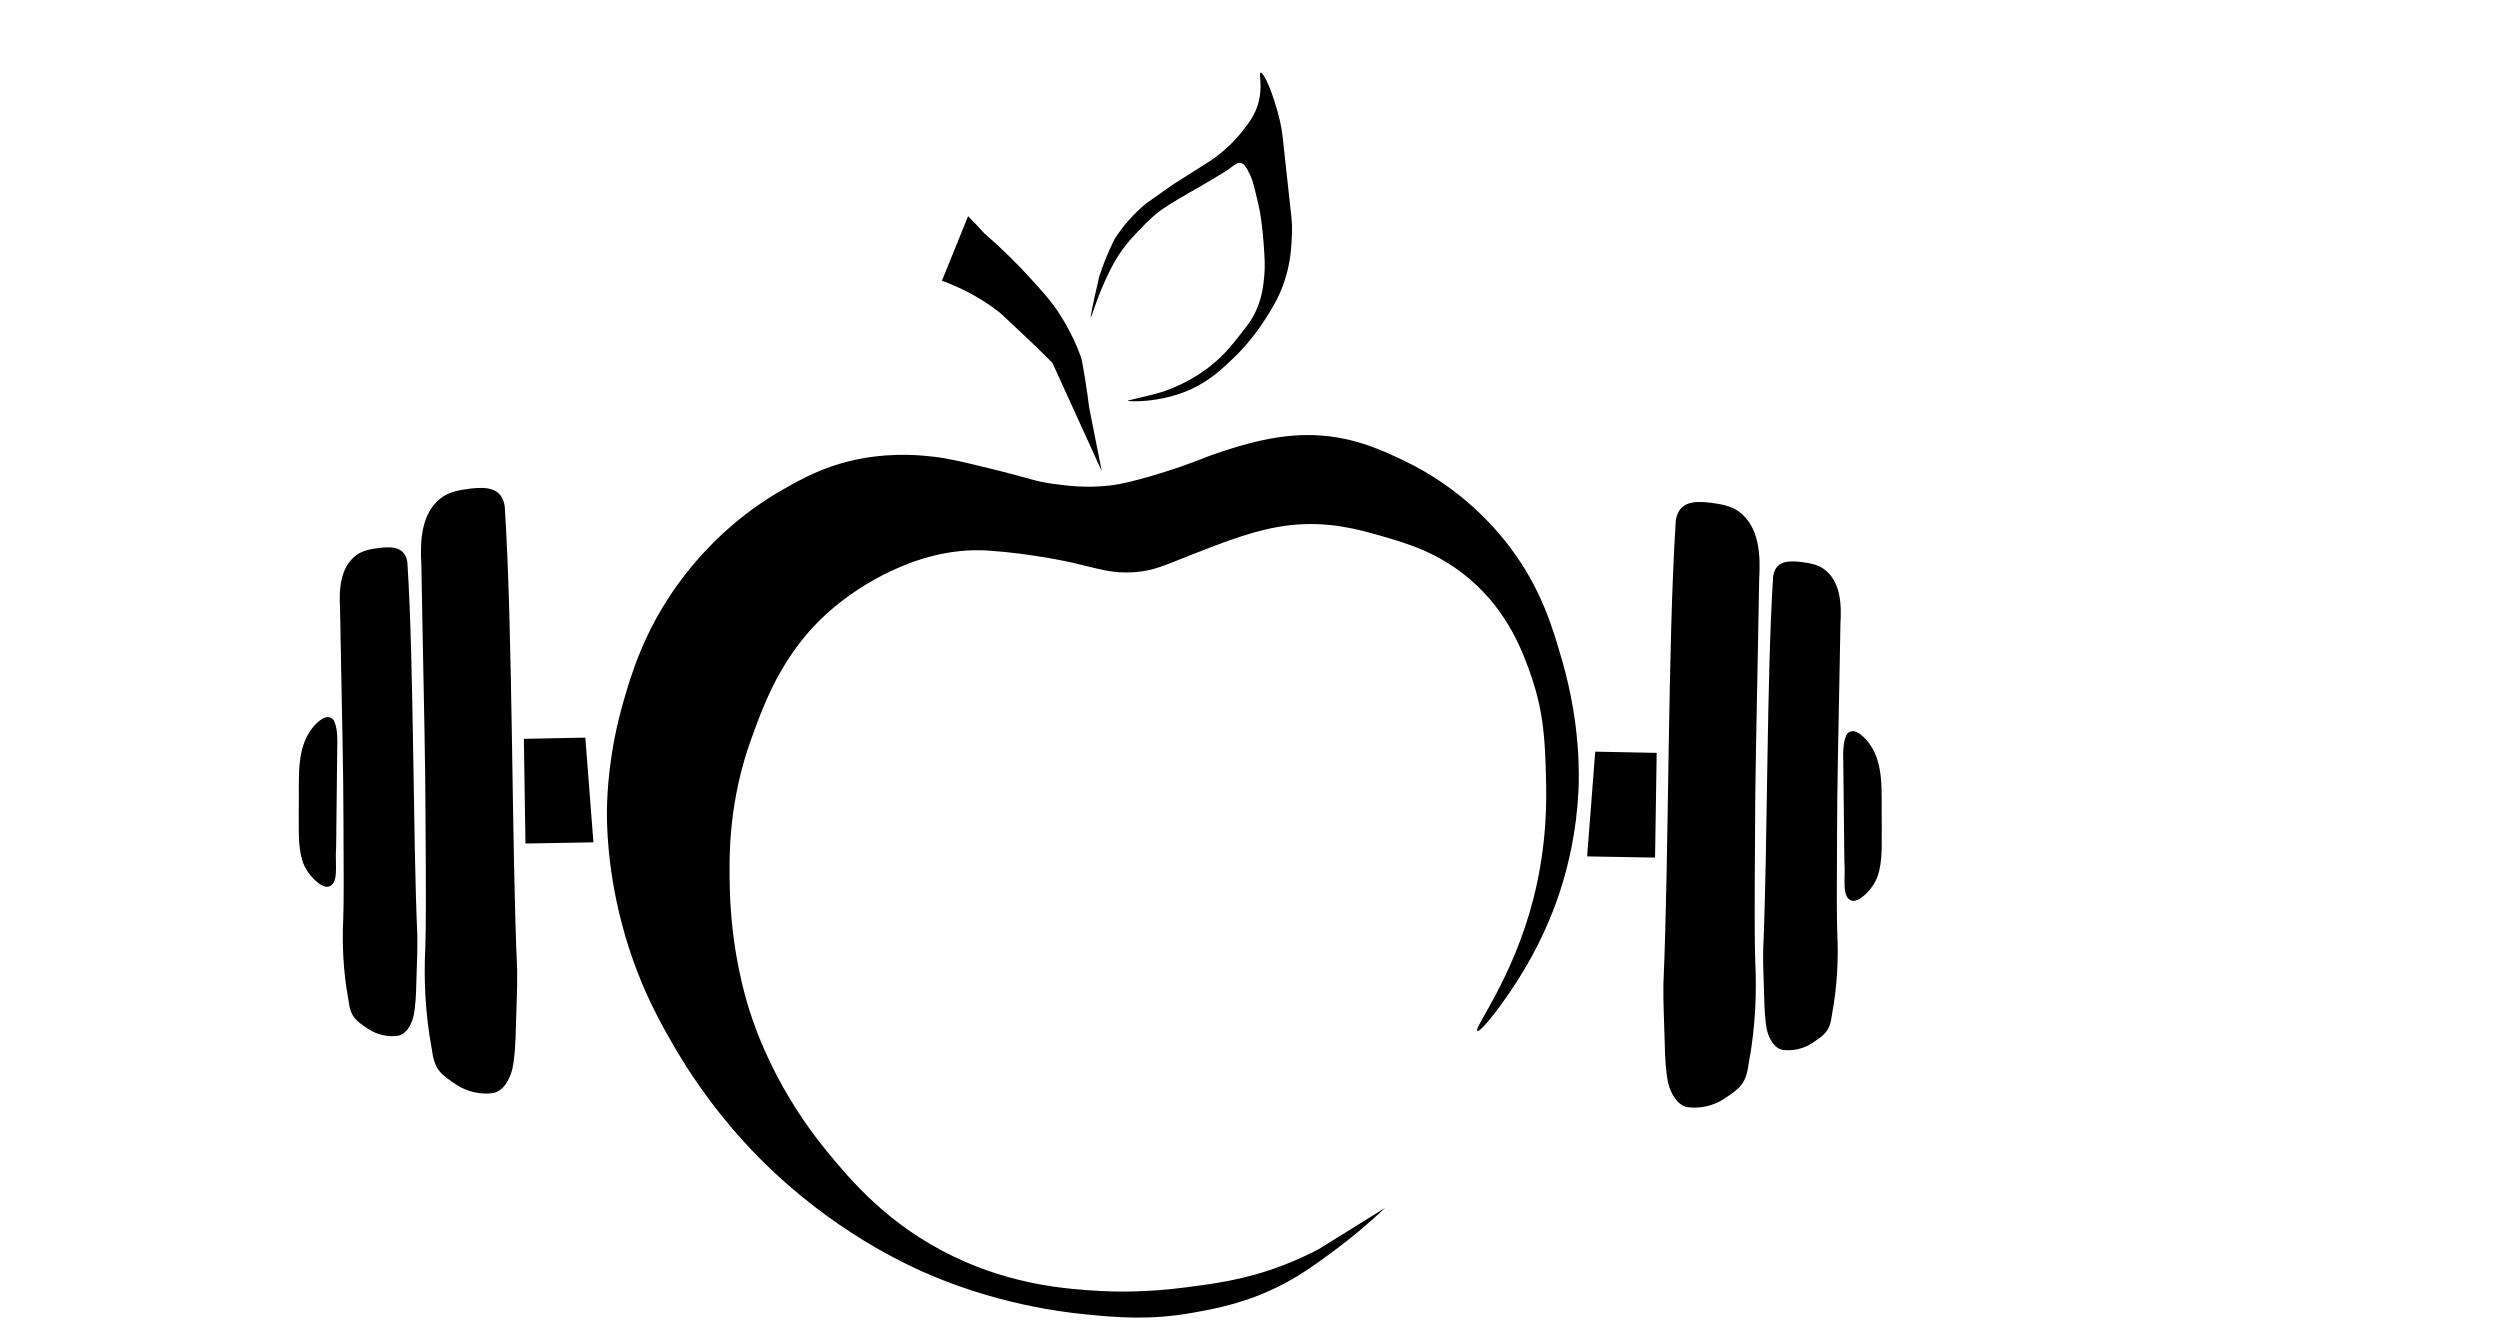 <?xml version="1.0" encoding="UTF-8"?>
<svg xmlns="http://www.w3.org/2000/svg" viewBox="0 0 707 374.62">
  
  <g id="Calque_2" data-name="Calque 2">
    <path class="cls-1" d="M417.79,291.55c.91.57,7.95-8.42,13.28-17.36,5.89-9.89,8.9-18.41,10.21-22.47,2.32-7.21,4.57-16.76,5.11-28.09.19-3.96.66-18.55-4.6-36.77-2.68-9.28-5.86-20.32-14.81-32.17-3.68-4.87-13.4-16.59-30.13-24.51-6.35-3.01-15.15-7.17-27.06-7.15-9.85.02-18.73,2.89-24,4.6-6.01,1.95-8.05,3.25-17.36,6.13-9.59,2.96-13.41,3.42-14.81,3.57-6.7.72-11.93.03-15.83-.51-5.47-.76-6.29-1.5-16.85-4.09-8.41-2.06-12.62-3.09-16.85-3.57-3.18-.37-11.03-1.22-20.43.51-10.38,1.91-17.52,6.06-22.98,9.19-4.45,2.56-17.71,10.68-29.11,26.55-9.48,13.21-13.09,25.39-15.32,33.19-4.07,14.2-4.52,25.7-4.6,30.13-.05,3.15-.17,17.6,5.11,35.74,4.43,15.23,10.54,25.77,14.3,32.17,8.92,15.16,18.43,25.52,23.49,30.64,20.75,21.01,42.22,30.66,49.53,33.7,6.08,2.53,21.83,8.63,42.89,10.72,8.66.86,18.28,1.75,30.64-.51,5.72-1.05,15.05-2.62,25.53-8.17,5.16-2.73,9.08-5.6,13.28-8.68,6.57-4.82,11.7-9.35,15.32-12.77-6.3,3.91-12.6,7.83-18.89,11.74-2.41,1.26-5.89,2.95-10.21,4.6-10.8,4.12-19.69,5.14-27.06,6.13-12.32,1.66-22.01,1.2-25.02,1.02-8.53-.51-23.91-1.56-40.85-9.7-18.42-8.85-29.01-21.44-35.74-29.62-14.18-17.22-20.04-33.83-21.96-39.83-1.16-3.61-5.19-16.81-5.62-34.72-.21-8.95-.43-24.3,6.13-42.38,4.02-11.09,9.67-26.66,25.53-38.81,3.06-2.34,20.46-15.67,41.36-14.3,12.86.84,24.51,3.57,24.51,3.57,6.67,1.56,10.6,3,16.85,2.55,5.63-.4,8.74-2.02,15.32-4.6,10.76-4.22,19.48-7.63,28.6-8.68,11-1.27,19.73,1.25,26.04,3.06,7.1,2.04,16.17,4.66,25.02,12.26,10.96,9.41,15.06,20.87,17.36,27.57,3.58,10.41,3.82,18.75,4.09,28.09.17,6.03.45,19.06-3.57,34.72-5.81,22.62-16.97,36.56-15.83,37.28Z"/>
  </g>
  <g id="Calque_3" data-name="Calque 3">
    <path class="cls-2" d="M273.45,75.72c-.04-.89,3.38-8.58,5.11-9.53,5.21,4.47,9.38,8.71,12.6,12.26,3.65,4.03,5.82,6.31,8.26,10.02,3.51,5.34,5.4,10.1,6.26,12.46.47,1.3,1.91,10.6,2.33,14.28,1.19,6.01,2.38,12.03,3.57,18.04-2.76-6.05-5.52-12.11-8.28-18.16-1.89-4.16-3.79-8.32-5.68-12.47-1.07-1.08-2.81-2.83-5.01-4.94-12.6-12.09-18.91-16.73-19.16-21.95Z"/>
    <path class="cls-2" d="M278.55,66.19c-1.89-2.11-3.55-3.83-4.77-5.06l-7.4,18.26c1.81.66,4.47,1.72,7.53,3.32,4.77,2.49,7.84,4.88,12,8.04,9.29,7.06,13.95,10.59,14.43,10.21,1.94-1.53-7.99-19.37-21.79-34.77Z"/>
    <path class="cls-2" d="M308.51,89.68c-.15-.04.19-2.2,2.38-11.57.53-1.62,1.15-3.33,1.87-5.11.77-1.9,1.58-3.66,2.38-5.28,1.04-1.65,2.38-3.52,4.09-5.45,1.72-1.95,3.42-3.52,4.94-4.77,2.5-1.76,4.99-3.52,7.49-5.28l10.21-6.47c4.59-3,7.57-6.25,9.36-8.51,1.89-2.39,3.64-4.61,4.6-8,1.39-4.91.04-8.52.68-8.68.86-.22,3.7,6.05,5.45,13.62.73,3.14.74,4.26,1.87,14.64,1.39,12.82,1.66,13.82,1.53,17.36-.13,3.59-.33,8.11-2.21,13.62-1.56,4.55-3.54,7.66-5.28,10.38-3.77,5.91-7.63,9.73-9.02,11.06-3.28,3.14-6.86,6.56-12.43,9.02-8.65,3.82-17.5,3.3-17.53,3.06,0-.03.15-.06,2.04-.51,3.62-.87,5.44-1.3,6.81-1.7,2.77-.8,4.8-1.76,6.13-2.38,4.41-2.09,7.45-4.43,8.51-5.28,3.64-2.9,5.82-5.63,7.83-8.17,2.59-3.26,3.9-4.92,5.11-7.66,1.63-3.71,1.96-6.92,2.21-9.53.27-2.83.12-4.95-.17-9.19-.35-5.1-.98-8.6-1.19-9.7-.25-1.33-.62-2.81-1.36-5.79-.39-1.58-.69-2.7-1.36-4.09-.83-1.7-1.44-2.97-2.55-3.23-.97-.23-1.59.45-4.09,2.21-.39.27-2.13,1.32-5.62,3.4-1.99,1.19-2.33,1.34-4.43,2.55-5.03,2.92-7.54,4.38-9.87,6.3-2.03,1.66-3.42,3.15-5.11,4.94-1.53,1.63-3.01,3.2-4.6,5.45-1.17,1.65-2.2,3.37-3.4,5.79-3.62,7.26-5.02,13-5.28,12.94Z"/>
  </g>
  <g id="Calque_4" data-name="Calque 4">
    <polygon class="cls-2" points="451.13 212.57 468.51 212.91 468.05 242.53 448.84 242.19 451.13 212.57"/>
    <line class="cls-2" x1="474.3" y1="306.53" x2="476" y2="146.87"/>
    <path class="cls-2" d="M494.52,300.74c-.71,5.86-2.59,7.09-6.9,9.98-3.04,2.01-6.81,2.86-10.33,2.4-2.96-.51-4.82-3.84-5.55-6.93-.74-3.7-.86-7.5-.96-11.34-.12-5.45-.46-11.22-.37-16.62,1.58-35.33,1.19-95.41,3.51-131.09.89-5.5,5.43-5.42,9.51-5.01,2.91.4,6.08.78,8.51,2.69,5.56,4.24,5.97,12.07,5.56,18.87-.12,6.4-.25,13.69-.36,19.56-.34,18.86-.8,36.64-.83,54.29-.12,18.48-.14,28.88.09,34.96.39,7.79.1,17.68-1.82,27.99l-.04.24Z"/>
    <path class="cls-2" d="M518.09,286.91c-.57,4.73-2.09,5.72-5.57,8.06-2.46,1.62-5.5,2.31-8.34,1.94-2.39-.41-3.89-3.1-4.48-5.59-.6-2.98-.69-6.05-.78-9.15-.1-4.4-.37-9.05-.3-13.41,1.28-28.52.96-77.01,2.83-105.81.72-4.44,4.38-4.38,7.68-4.05,2.35.32,4.91.63,6.87,2.17,4.49,3.43,4.82,9.74,4.48,15.23-.1,5.17-.2,11.05-.29,15.79-.28,15.22-.64,29.57-.67,43.82-.09,14.92-.11,23.31.07,28.22.31,6.29.08,14.27-1.47,22.59l-.04.19Z"/>
    <path class="cls-2" d="M523.05,207.01c-1.6.52-1.92,5.08-1.78,7.64.07,6.44.14,12.04.21,19,.04,3.4.08,6.82.11,9.91.4,5.07-.98,10.43,2.31,11.2,2.09.23,5.83-3.33,7.09-6.97,1.55-4.58,1.07-9.52,1.17-14.36-.22-9.8,1.15-18.99-5.2-25.06-1.02-.94-2.51-2-3.77-1.45l-.15.07Z"/>
    <path class="cls-2" d="M470.38,156.74l5.41-9.59-5.41,9.59Z"/>
    <polygon class="cls-2" points="165.53 208.6 148.15 208.94 148.6 238.55 167.82 238.21 165.53 208.6"/>
    <line class="cls-2" x1="142.36" y1="302.55" x2="140.66" y2="142.89"/>
    <path class="cls-2" d="M122.14,296.76c.71,5.86,2.59,7.09,6.9,9.98,3.04,2.01,6.81,2.86,10.33,2.4,2.96-.51,4.82-3.84,5.55-6.93.74-3.7.86-7.5.96-11.34.12-5.45.46-11.22.37-16.62-1.58-35.33-1.19-95.41-3.51-131.09-.89-5.5-5.43-5.42-9.51-5.01-2.91.4-6.08.78-8.51,2.69-5.56,4.24-5.97,12.07-5.56,18.87.12,6.4.25,13.69.36,19.56.34,18.86.8,36.64.83,54.29.12,18.48.14,28.88-.09,34.96-.39,7.79-.1,17.68,1.82,27.99l.04.24Z"/>
    <path class="cls-2" d="M98.56,282.93c.57,4.73,2.09,5.72,5.57,8.06,2.46,1.62,5.5,2.31,8.34,1.94,2.39-.41,3.89-3.1,4.48-5.59.6-2.98.69-6.05.78-9.15.1-4.4.37-9.05.3-13.41-1.28-28.52-.96-77.01-2.83-105.81-.72-4.44-4.38-4.38-7.68-4.05-2.35.32-4.91.63-6.87,2.17-4.49,3.43-4.82,9.74-4.48,15.23.1,5.17.2,11.05.29,15.79.28,15.22.64,29.57.67,43.82.09,14.92.11,23.31-.07,28.22-.31,6.29-.08,14.27,1.47,22.59l.04.19Z"/>
    <path class="cls-2" d="M93.6,203.04c1.6.52,1.92,5.08,1.78,7.64-.07,6.44-.14,12.04-.21,19-.04,3.4-.08,6.82-.11,9.91-.4,5.07.98,10.43-2.31,11.2-2.09.23-5.83-3.33-7.09-6.97-1.55-4.58-1.07-9.52-1.17-14.36.22-9.8-1.15-18.99,5.2-25.06,1.02-.94,2.51-2,3.77-1.45l.15.07Z"/>
    <path class="cls-2" d="M146.27,152.77l-5.41-9.59,5.41,9.59Z"/>
  </g>
</svg>